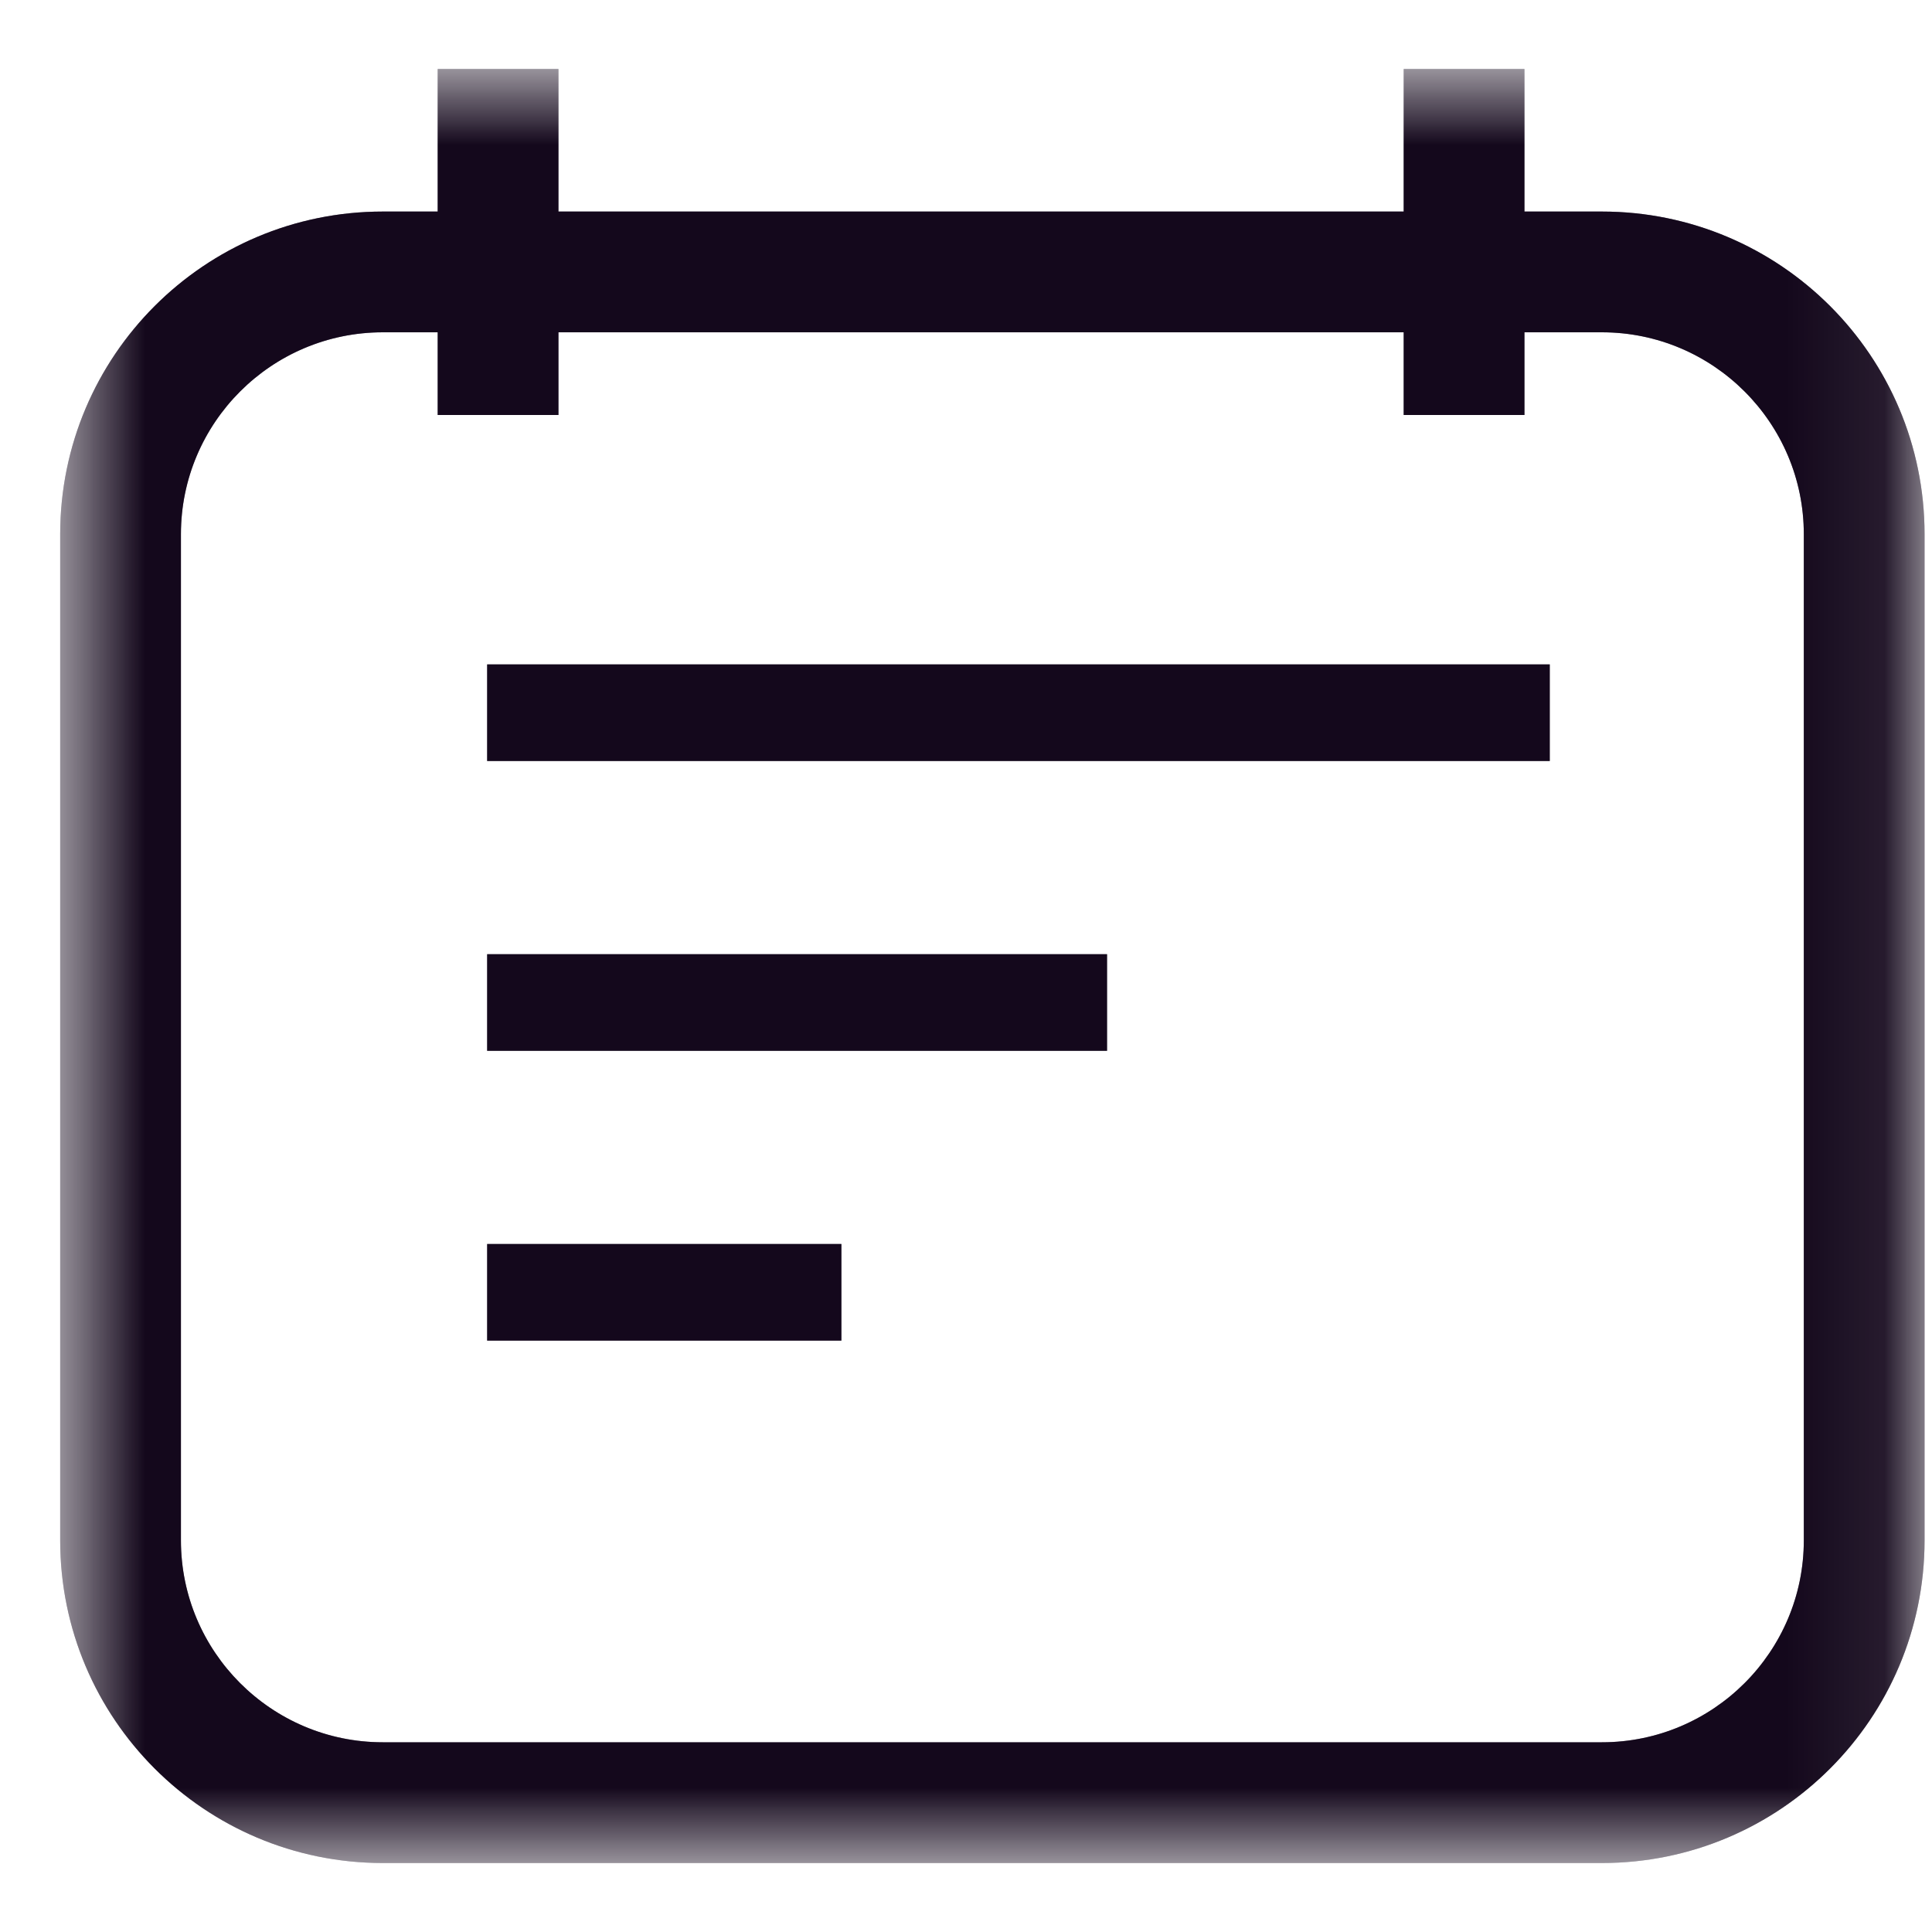 <svg width="20" height="20" viewBox="0 0 20 20" fill="none" xmlns="http://www.w3.org/2000/svg">
<mask id="mask0_1_617" style="mask-type:luminance" maskUnits="userSpaceOnUse" x="0" y="0" width="20" height="20">
<path d="M19.923 0.714H0.623V19.286H19.923V0.714Z" fill="white"/>
</mask>
<g mask="url(#mask0_1_617)">
<path d="M16.583 2.19H15.781V0.714H14.531V2.19H5.781V0.714H4.531V2.19H3.963C2.118 2.19 0.623 3.685 0.623 5.53V15.946C0.623 17.791 2.118 19.286 3.963 19.286H16.583C18.428 19.286 19.923 17.791 19.923 15.946V5.53C19.923 3.685 18.428 2.19 16.583 2.19ZM18.673 15.946C18.673 17.099 17.735 18.036 16.583 18.036H3.963C2.81 18.036 1.873 17.099 1.873 15.946V5.53C1.873 4.377 2.81 3.44 3.963 3.44H4.531V4.296H5.781V3.44H14.531V4.296H15.781V3.44H16.583C17.735 3.44 18.673 4.377 18.673 5.53V15.946ZM5.043 6.878H16.043V7.878H5.043V6.878ZM5.043 9.878H11.46V10.878H5.043V9.878ZM5.043 12.878H8.71V13.878H5.043V12.878Z" fill="#14091D"/>
<path d="M16.583 2.19H15.781V0.714H14.531V2.19H5.781V0.714H4.531V2.19H3.963C2.118 2.19 0.623 3.685 0.623 5.53V15.946C0.623 17.791 2.118 19.286 3.963 19.286H16.583C18.428 19.286 19.923 17.791 19.923 15.946V5.53C19.923 3.685 18.428 2.19 16.583 2.19ZM18.673 15.946C18.673 17.099 17.735 18.036 16.583 18.036H3.963C2.81 18.036 1.873 17.099 1.873 15.946V5.53C1.873 4.377 2.81 3.44 3.963 3.44H4.531V4.296H5.781V3.44H14.531V4.296H15.781V3.44H16.583C17.735 3.44 18.673 4.377 18.673 5.53V15.946ZM5.043 6.878H16.043V7.878H5.043V6.878ZM5.043 9.878H11.46V10.878H5.043V9.878ZM5.043 12.878H8.71V13.878H5.043V12.878Z" fill="#14091D" fill-opacity="0.5"/>
</g>
</svg>
